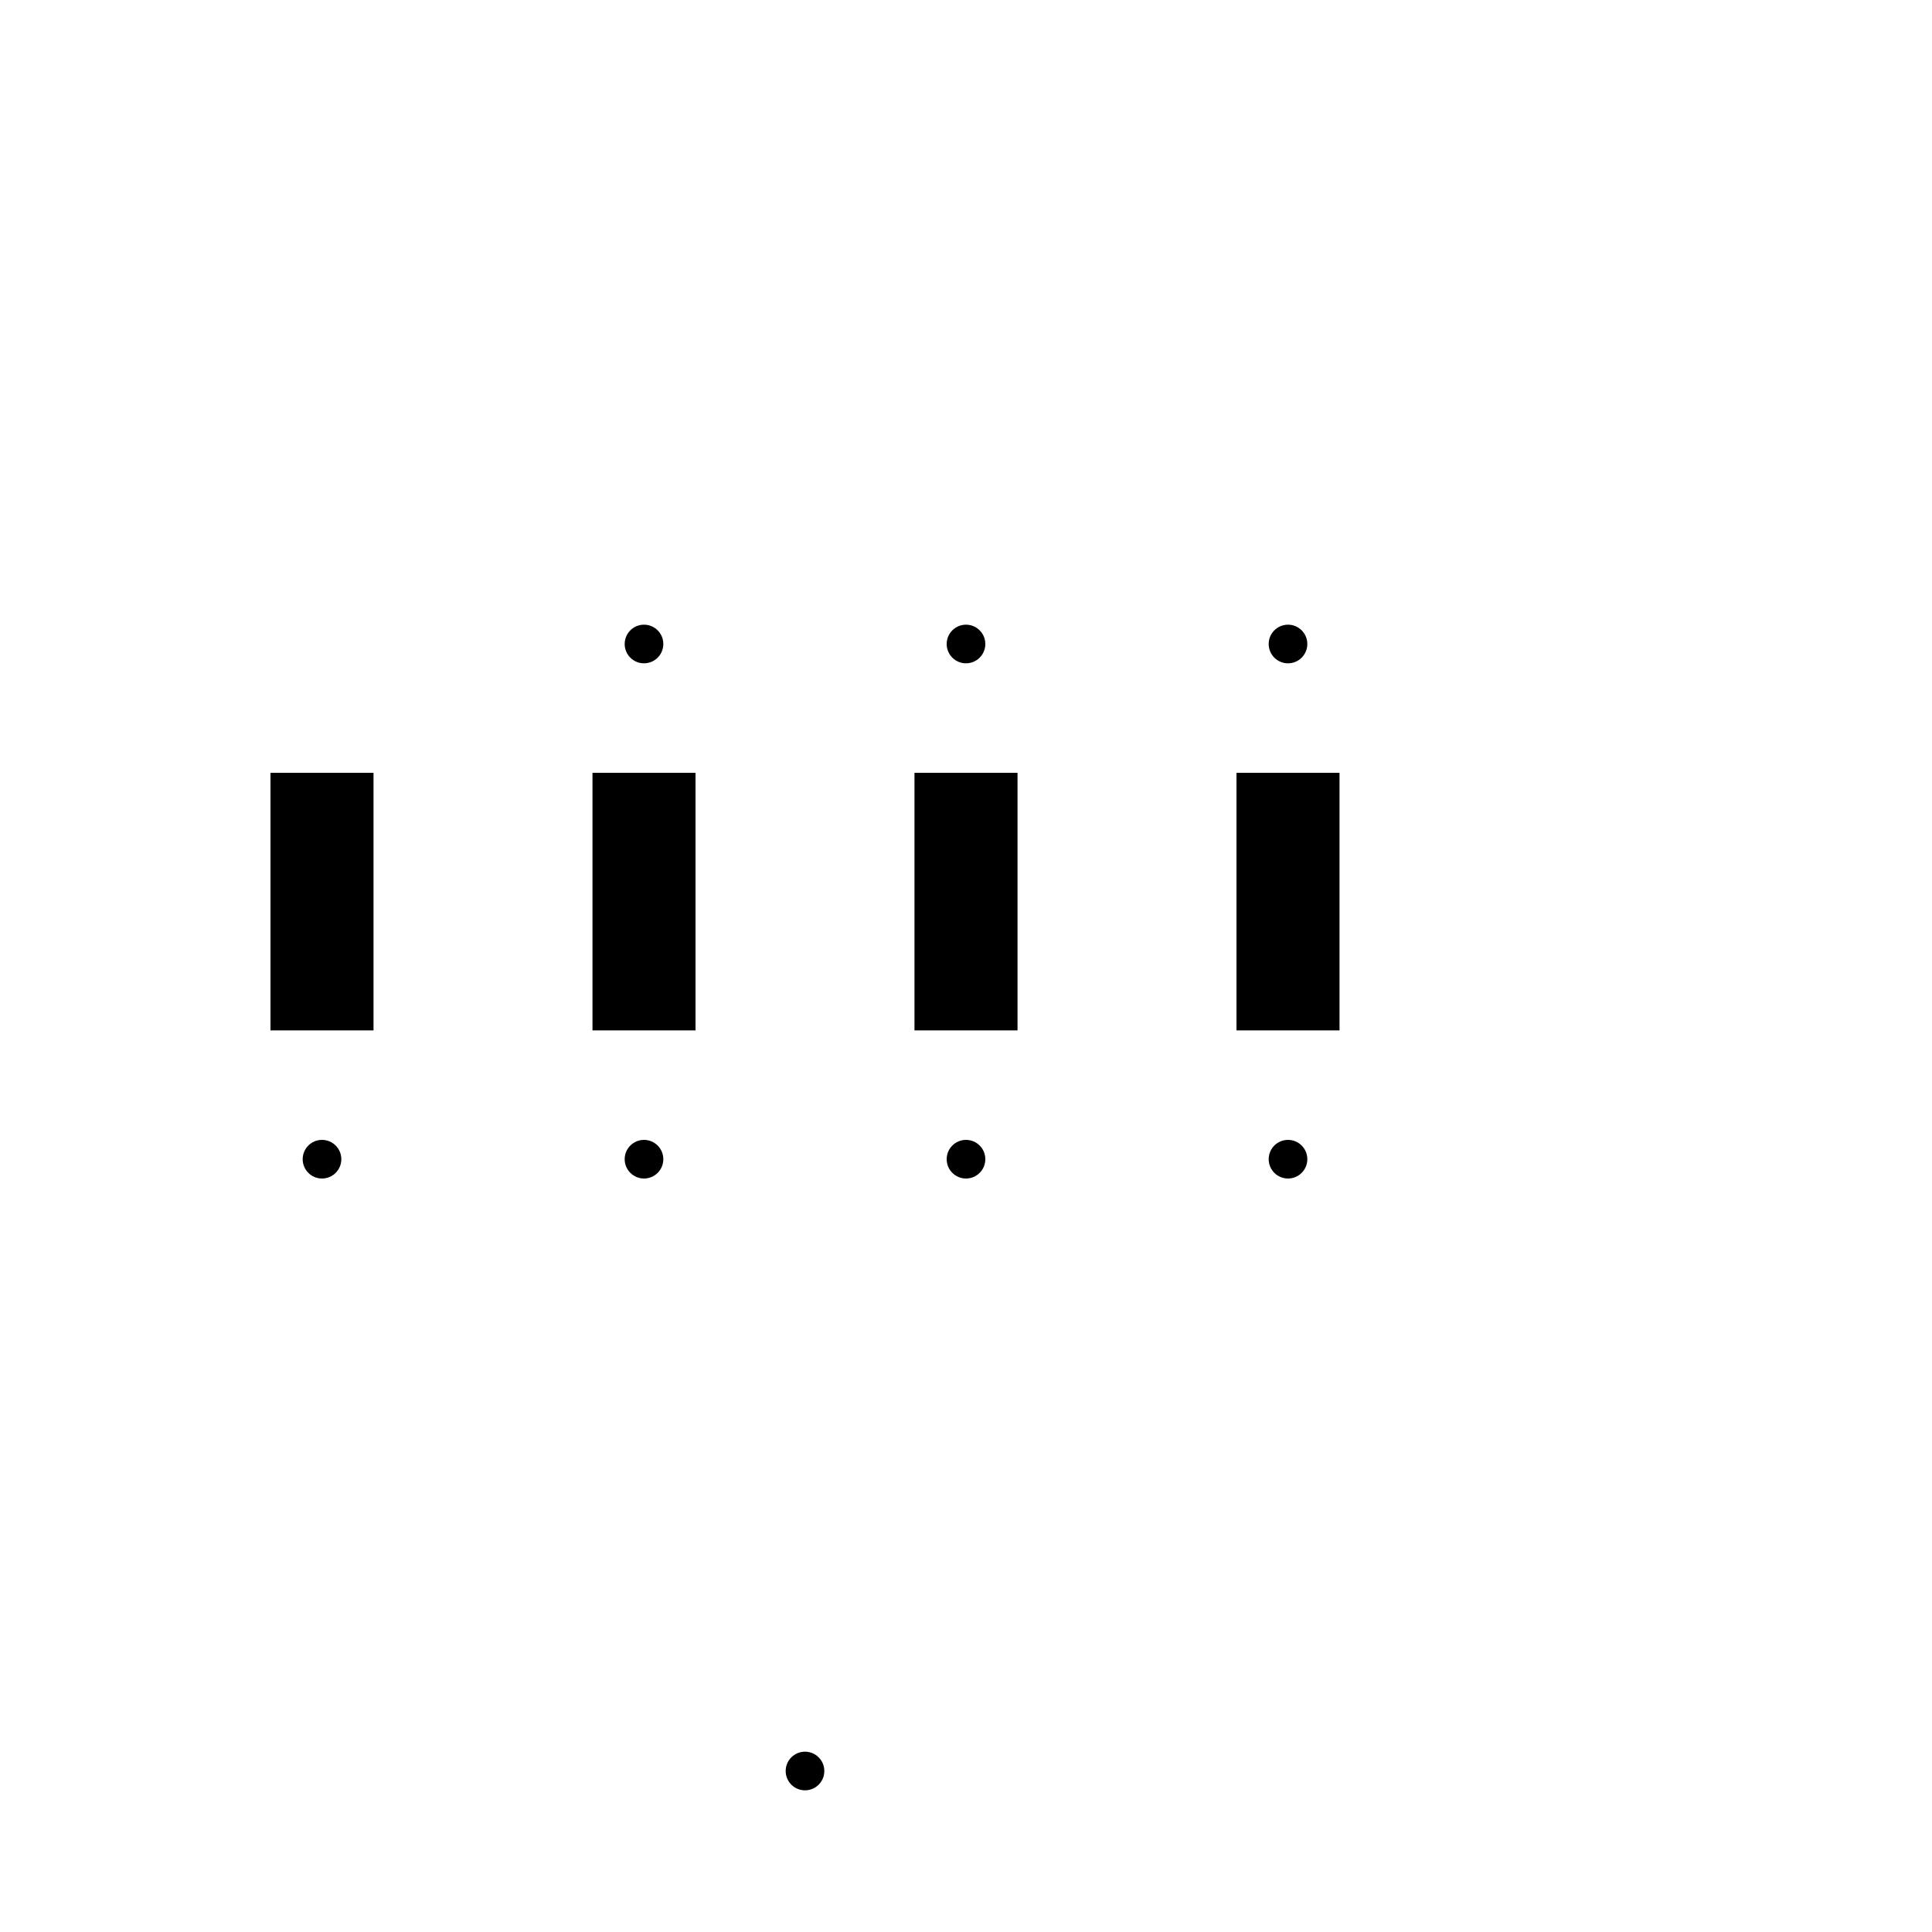 <?xml version="1.0" encoding="UTF-8" standalone="no"?><svg xmlns="http://www.w3.org/2000/svg" version="1.1" width="300" height="300"><line x1="50" y1="160" x2="50" y2="220" /><rect x="42" y="120" width="16" height="40" /><line x1="75" y1="235" x2="100" y2="235" /><line x1="50" y1="275" x2="200" y2="275" /><circle cx="50" cy="180" r="3" fill="black" /><line x1="50" y1="100" x2="50" y2="120" /><line x1="75" y1="220" x2="75" y2="250" stroke_width="3" /><circle cx="100" cy="100" r="3" fill="black" /><line x1="100" y1="160" x2="100" y2="180" /><line x1="200" y1="220" x2="175" y2="230" /><line x1="110" y1="290" x2="140" y2="290" /><line x1="178" y1="165" x2="178" y2="195" /><line x1="200" y1="160" x2="200" y2="220" /><line x1="100" y1="180" x2="150" y2="235" /><line x1="150" y1="180" x2="100" y2="235" /><line x1="200" y1="250" x2="200" y2="275" /><line x1="200" y1="100" x2="200" y2="120" /><circle cx="125" cy="275" r="3" fill="black" /><line x1="78" y1="165" x2="78" y2="195" /><circle cx="100" cy="180" r="3" fill="black" /><line x1="100" y1="100" x2="100" y2="120" /><rect x="92" y="120" width="16" height="40" /><circle cx="200" cy="100" r="3" fill="black" /><circle cx="200" cy="180" r="3" fill="black" /><line x1="50" y1="180" x2="72" y2="180" /><line x1="72" y1="165" x2="72" y2="195" /><circle cx="70" cy="235" r="25" fill="" /><line x1="150" y1="100" x2="150" y2="120" /><line x1="125" y1="275" x2="125" y2="290" /><line x1="78" y1="180" x2="100" y2="180" /><line x1="150" y1="180" x2="172" y2="180" /><circle cx="180" cy="235" r="25" fill="" /><line x1="172" y1="165" x2="172" y2="195" /><circle cx="150" cy="180" r="3" fill="black" /><line x1="150" y1="160" x2="150" y2="180" /><line x1="175" y1="235" x2="150" y2="235" /><rect x="142" y="120" width="16" height="40" /><line x1="50" y1="250" x2="50" y2="275" /><circle cx="150" cy="100" r="3" fill="black" /><rect x="192" y="120" width="16" height="40" /><line x1="50" y1="220" x2="75" y2="230" /><line x1="175" y1="220" x2="175" y2="250" stroke_width="3" /></svg>
